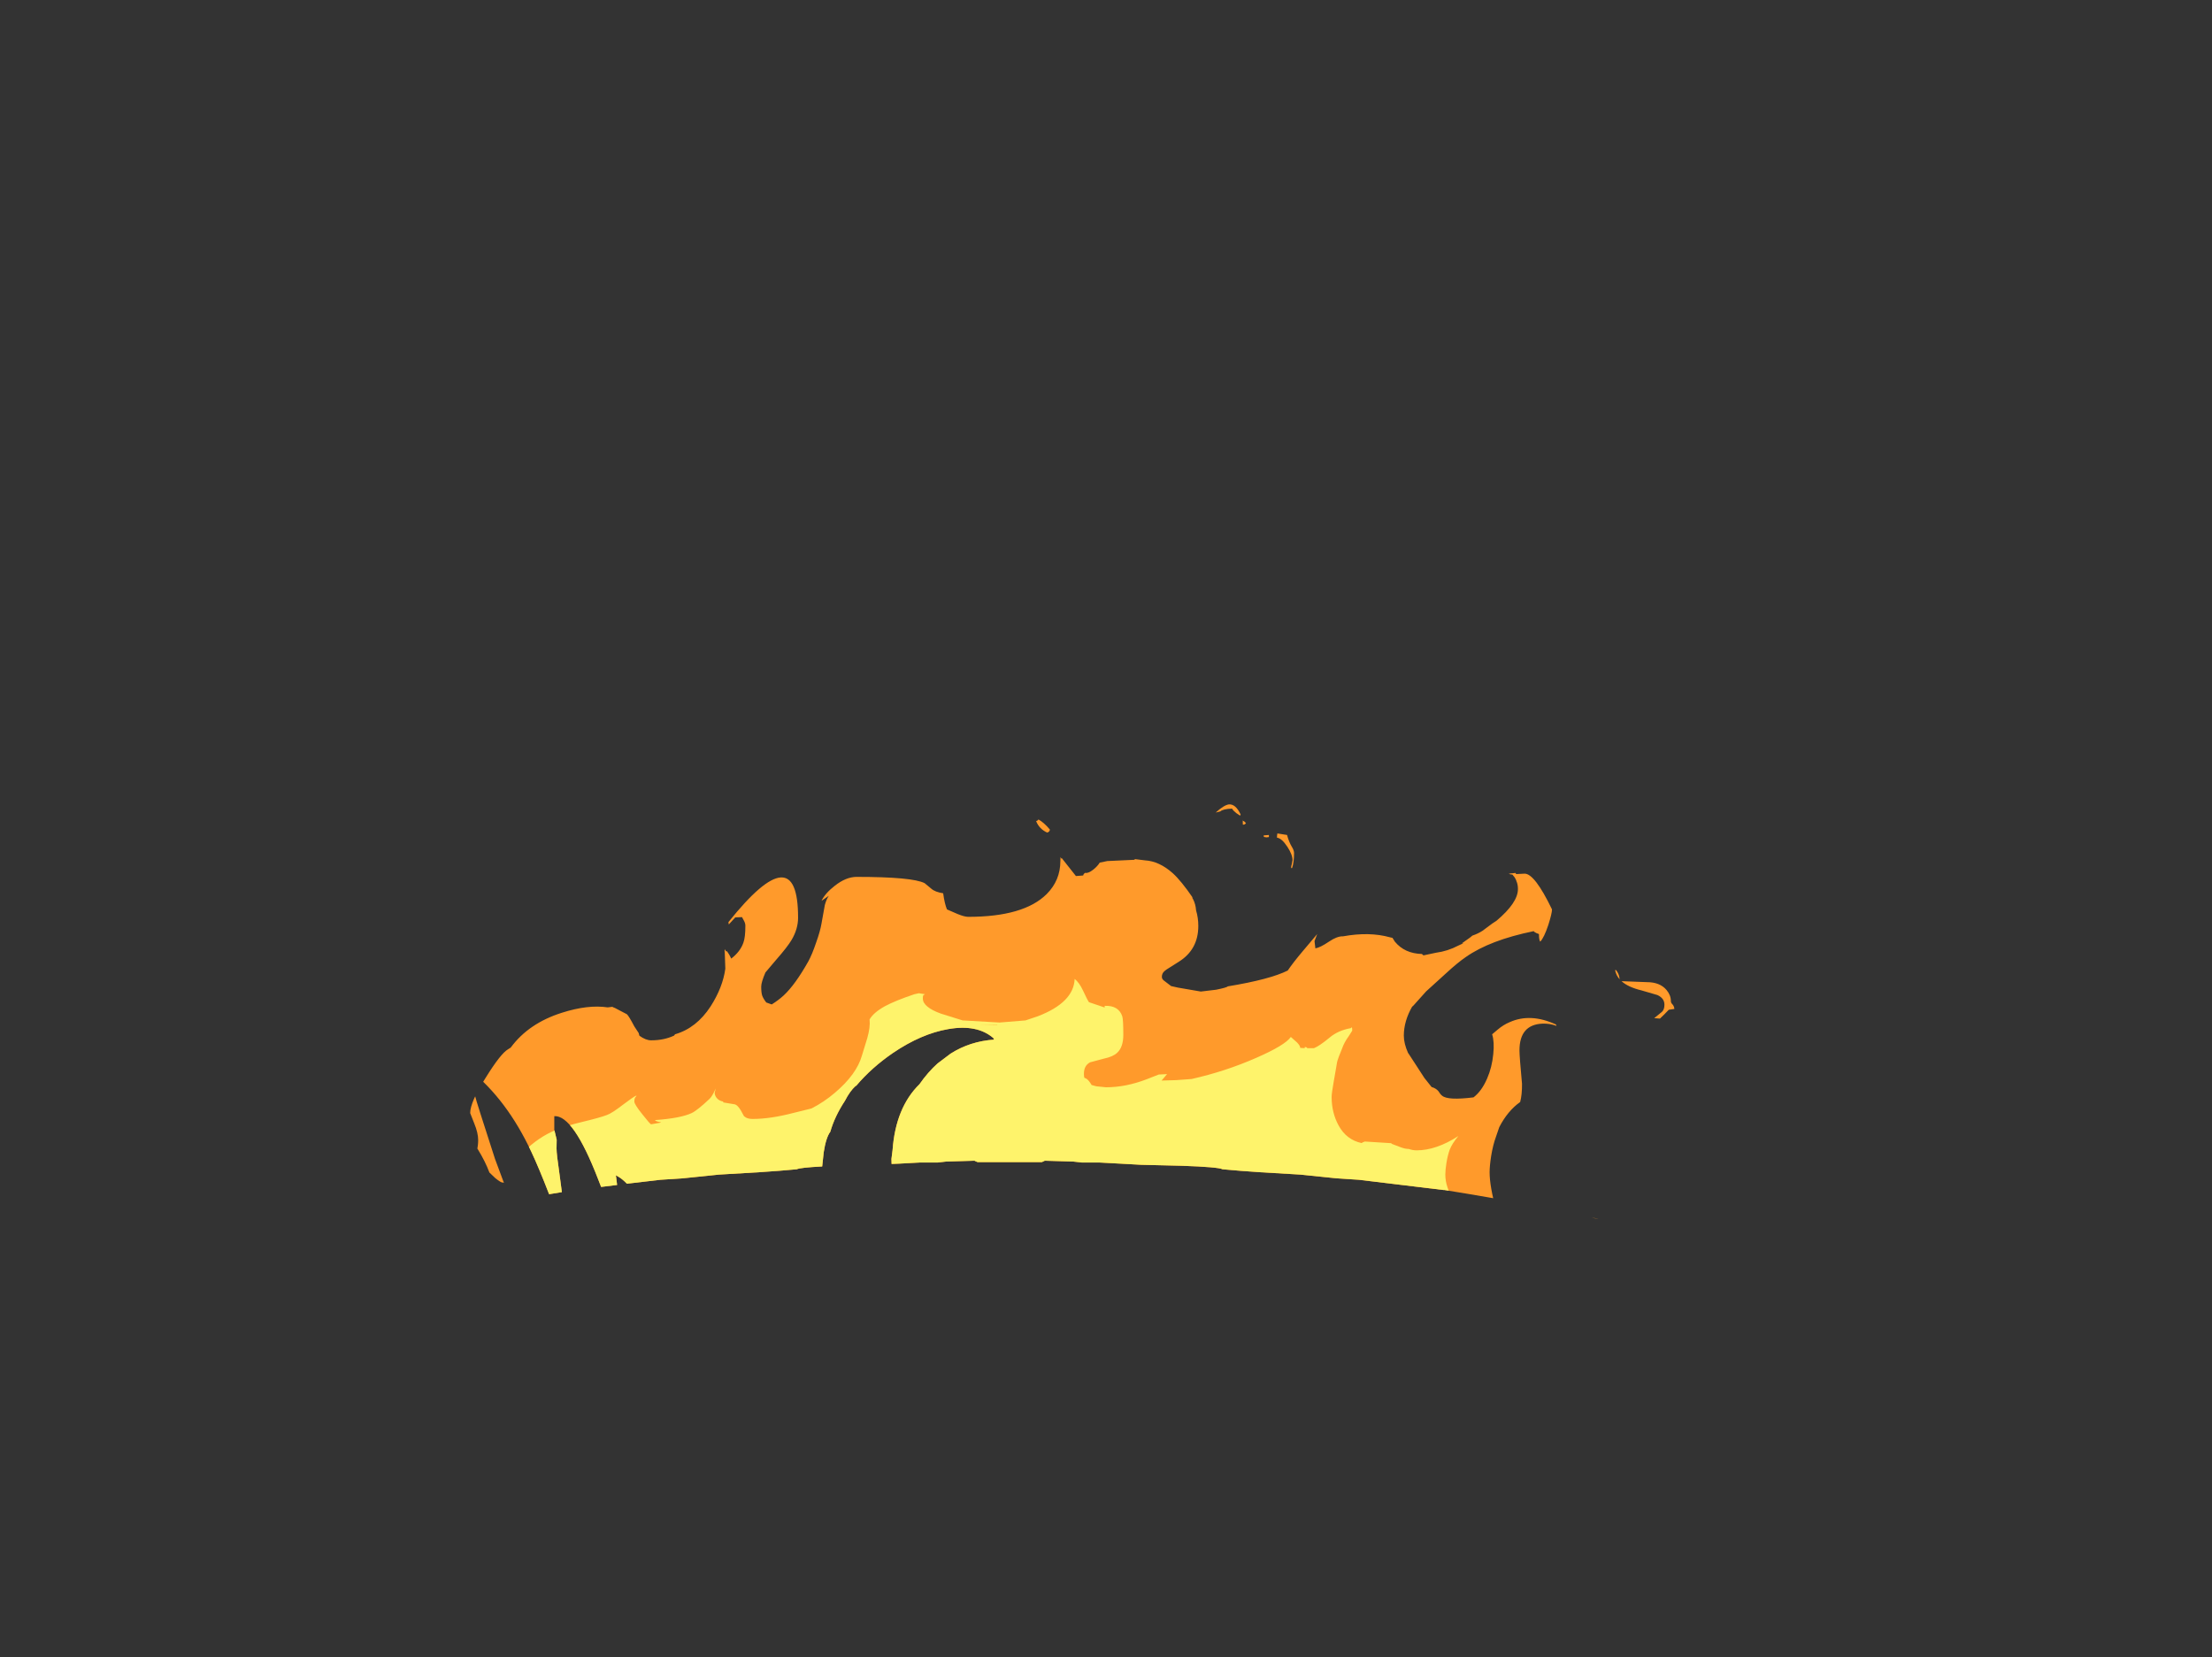<?xml version="1.0" encoding="UTF-8" standalone="no"?>
<svg xmlns:ffdec="https://www.free-decompiler.com/flash" xmlns:xlink="http://www.w3.org/1999/xlink" ffdec:objectType="frame" height="591.2px" width="788.95px" xmlns="http://www.w3.org/2000/svg">
  <rect width="100%" height="100%" fill="#333333" stroke="none"/>
  <g transform="matrix(1.0, 0.0, 0.0, 1.0, 368.95, 780.0)">
    <clipPath id="clipPath0" transform="matrix(1.0, 0.0, 0.0, 1.0, 0.0, 0.0)">
      <path d="M244.45 -323.7 L244.4 -323.65 Q244.95 -324.5 244.95 -325.45 244.95 -334.8 202.55 -344.8 180.9 -349.9 146.25 -355.5 L145.9 -355.5 115.75 -359.15 107.95 -359.65 94.85 -361.0 80.45 -361.85 73.45 -362.35 67.1 -362.9 Q65.6 -363.7 52.55 -364.15 L38.0 -364.5 30.75 -364.9 23.35 -365.3 16.95 -365.3 13.85 -365.65 3.7 -365.95 3.1 -365.65 2.6 -365.45 -14.5 -365.45 -17.35 -365.45 -20.25 -365.45 -20.75 -365.65 Q-21.3 -365.85 -21.35 -365.95 L-31.5 -365.65 -34.55 -365.3 -41.0 -365.3 -48.4 -364.9 -50.95 -364.8 -51.0 -366.6 -50.6 -369.75 Q-49.5 -384.9 -41.0 -393.25 -38.0 -397.55 -34.55 -400.65 L-29.9 -404.15 Q-23.0 -408.55 -14.4 -409.15 L-14.65 -409.7 Q-20.45 -414.7 -30.75 -412.9 -40.35 -411.25 -50.45 -404.4 -58.05 -399.2 -63.55 -392.7 L-63.8 -392.6 Q-65.8 -390.8 -67.6 -387.3 -71.25 -381.75 -72.8 -376.3 -74.35 -374.2 -75.15 -369.0 L-75.7 -363.9 Q-83.6 -363.5 -84.75 -362.9 L-91.1 -362.35 -98.1 -361.85 -112.5 -361.0 -125.6 -359.65 -133.4 -359.15 -145.35 -357.75 Q-146.95 -359.4 -148.4 -360.25 L-149.3 -360.75 -149.2 -360.15 -148.85 -357.3 -154.55 -356.6 -155.6 -359.3 Q-164.45 -382.25 -171.25 -381.85 L-171.25 -377.0 -170.4 -373.45 -170.45 -370.3 Q-170.45 -368.3 -169.4 -361.2 L-168.55 -354.75 -173.1 -354.0 Q-176.8 -363.55 -179.4 -369.05 -188.15 -387.75 -201.3 -398.25 -200.7 -392.05 -197.5 -382.45 L-192.4 -366.6 -189.5 -358.8 -189.2 -358.1 -189.85 -358.2 Q-190.35 -358.2 -192.25 -359.7 L-194.4 -361.75 Q-197.3 -369.6 -205.15 -379.25 -207.9 -383.75 -209.9 -386.05 -216.85 -394.25 -229.85 -396.95 L-228.65 -396.5 -231.45 -396.95 -232.2 -396.75 Q-232.5 -396.5 -232.5 -395.4 -232.5 -394.15 -225.9 -382.8 -220.95 -374.25 -216.25 -366.75 -221.3 -368.9 -225.75 -372.4 L-233.3 -378.9 -234.95 -380.45 Q-242.5 -387.2 -255.9 -390.4 L-255.05 -390.3 -261.05 -391.95 -261.7 -391.85 Q-262.4 -391.7 -262.4 -390.7 -262.4 -389.35 -253.7 -380.4 L-253.45 -380.15 -250.2 -376.5 -242.4 -367.95 -243.3 -366.3 Q-243.7 -365.65 -244.55 -365.35 L-244.7 -365.45 -244.9 -365.25 -246.35 -365.1 -247.1 -365.1 Q-248.15 -365.9 -251.7 -367.2 -254.1 -368.3 -257.6 -369.25 L-258.75 -369.85 -260.9 -370.05 -268.1 -371.45 Q-280.15 -373.35 -285.2 -370.65 L-285.65 -371.1 -287.45 -370.3 -288.15 -368.75 Q-281.95 -365.4 -277.25 -363.1 -272.7 -360.8 -268.75 -359.35 -268.75 -356.0 -275.15 -355.7 L-289.35 -354.85 -291.0 -354.75 -300.15 -351.45 -305.8 -349.5 -306.35 -348.5 Q-307.4 -346.25 -308.0 -345.6 -306.7 -344.4 -304.95 -343.95 L-291.65 -343.25 Q-291.15 -342.6 -291.25 -341.95 -293.9 -340.55 -295.55 -338.9 L-303.85 -334.35 Q-312.2 -329.25 -312.2 -326.5 L-312.05 -325.35 -311.9 -325.45 Q-306.95 -325.8 -303.6 -327.4 L-303.55 -327.4 -308.1 -321.1 Q-313.75 -312.5 -313.75 -308.9 L-313.7 -308.15 -319.3 -304.9 Q-324.05 -301.75 -327.2 -298.3 -330.35 -294.9 -330.35 -292.95 -330.35 -291.9 -329.95 -291.8 L-328.15 -291.75 -316.65 -295.55 Q-322.8 -289.3 -325.4 -281.35 -327.65 -274.4 -327.65 -263.25 -327.65 -261.5 -327.3 -260.45 L-326.1 -257.45 Q-323.15 -262.3 -320.5 -267.05 L-319.75 -268.4 -319.9 -267.8 Q-321.65 -260.65 -321.65 -257.15 -321.65 -253.9 -319.3 -245.5 -318.7 -242.7 -317.65 -239.95 -315.3 -232.3 -314.0 -229.35 L-313.25 -229.85 -313.05 -230.15 -313.95 -237.7 -313.55 -239.25 -313.5 -239.35 -312.35 -236.65 -310.65 -232.9 -310.25 -231.65 -310.1 -231.3 -307.75 -225.0 -307.55 -224.5 -307.3 -223.95 -307.2 -223.65 Q-305.7 -220.15 -304.1 -217.4 L-303.85 -217.0 -303.25 -215.95 -301.5 -213.45 -301.35 -213.25 -301.25 -213.15 -301.15 -212.95 -300.95 -212.75 -300.75 -212.5 -300.6 -212.3 -300.5 -212.15 -300.4 -212.05 -300.3 -211.9 -290.4 -200.95 Q-284.1 -194.25 -278.25 -188.8 L-368.95 -188.8 -368.95 -780.0 420.0 -780.0 420.0 -188.8 180.85 -188.8 184.65 -194.0 Q188.15 -197.45 190.6 -202.45 L191.0 -203.25 192.15 -205.15 Q193.6 -206.75 195.1 -209.3 198.65 -215.15 198.65 -218.45 198.65 -219.6 198.3 -220.0 198.05 -220.3 197.25 -220.55 L195.9 -218.6 197.2 -224.5 197.25 -224.95 Q198.95 -234.45 198.95 -240.55 198.95 -246.35 198.45 -248.7 197.5 -253.0 194.35 -254.8 194.1 -253.3 194.1 -251.55 L193.55 -247.65 193.4 -246.9 191.95 -252.65 192.05 -252.9 191.3 -255.95 190.6 -255.5 Q188.0 -262.3 187.05 -272.0 L186.65 -276.3 189.85 -280.45 190.05 -280.7 199.15 -289.05 Q206.9 -295.45 220.3 -305.1 L231.05 -312.85 231.15 -312.85 Q231.9 -312.85 237.55 -316.85 241.55 -319.6 243.25 -321.6 L243.6 -322.0 243.8 -322.2 243.8 -322.3 244.3 -323.25 244.45 -323.7" fill="#666666" fill-rule="evenodd" stroke="none"/>
    </clipPath>
    <g clip-path="url(#clipPath0)">
      <use ffdec:characterId="1275" height="244.3" transform="matrix(1.0, 0.0, 0.0, 1.0, -217.5, -493.05)" width="445.75" xlink:href="#shape1"/>
    </g>
  </g>
  <defs>
    <g id="shape1" transform="matrix(1.0, 0.0, 0.0, 1.0, 217.5, 493.05)">
      <path d="M75.05 -485.95 L74.4 -485.8 Q74.3 -485.8 74.3 -486.7 74.3 -488.1 74.4 -487.15 74.8 -487.15 75.45 -486.4 L75.05 -485.95 M72.0 -489.95 Q70.8 -490.9 70.5 -491.55 67.25 -491.45 66.3 -490.55 L64.65 -490.15 Q67.6 -492.8 69.3 -493.05 71.75 -493.3 73.55 -489.45 L73.35 -489.05 72.0 -489.95 M56.55 -459.65 L56.15 -459.95 56.55 -459.3 Q57.5 -457.5 57.65 -455.25 58.45 -452.6 58.45 -449.7 58.45 -441.25 51.45 -436.9 L47.1 -434.15 46.4 -433.6 Q45.45 -432.8 45.45 -431.55 45.45 -430.75 46.2 -430.2 L48.75 -428.25 51.2 -427.7 59.35 -426.3 64.8 -426.95 Q68.55 -427.7 69.0 -428.15 84.1 -430.65 90.35 -433.8 92.2 -436.55 95.7 -440.7 L100.85 -446.8 99.9 -444.3 100.2 -441.7 Q101.95 -442.0 105.05 -444.1 107.85 -446.0 109.9 -446.0 L110.1 -446.0 Q119.45 -447.7 126.8 -445.65 L127.7 -445.45 128.55 -444.1 Q132.05 -439.85 138.2 -439.7 L138.75 -439.2 143.25 -440.15 Q147.4 -440.7 151.2 -442.7 L152.5 -443.3 152.6 -443.35 153.1 -443.6 152.55 -443.45 152.6 -443.6 155.35 -445.55 156.2 -446.25 Q158.25 -446.95 159.85 -448.0 L163.35 -450.6 164.8 -451.55 Q172.45 -458.0 172.45 -462.85 172.45 -464.55 171.9 -465.7 L171.85 -465.85 171.85 -465.95 171.3 -467.0 170.45 -468.05 169.25 -468.1 169.95 -468.15 169.1 -468.35 171.6 -468.6 171.8 -468.2 174.85 -468.35 Q178.45 -468.35 184.6 -455.6 184.6 -454.2 183.3 -450.1 181.75 -445.45 180.4 -444.1 179.95 -444.65 179.95 -446.8 L179.05 -447.15 Q178.1 -447.6 178.1 -447.85 162.45 -444.65 153.85 -438.6 150.85 -436.55 146.8 -432.8 L139.7 -426.35 134.9 -421.0 134.8 -421.05 Q131.75 -415.8 131.75 -410.55 131.75 -407.75 133.3 -404.3 L133.35 -404.3 139.1 -395.45 141.65 -392.25 Q143.2 -391.8 144.05 -390.8 144.8 -389.6 145.4 -389.15 147.4 -387.4 156.6 -388.55 159.5 -390.75 161.45 -395.25 163.2 -399.25 163.65 -404.0 164.1 -408.35 163.25 -411.05 L165.2 -412.7 Q167.25 -414.45 169.55 -415.4 176.95 -418.7 186.0 -414.55 L186.2 -414.05 Q183.8 -414.95 181.2 -414.85 173.0 -414.5 173.0 -405.3 173.0 -403.15 173.9 -393.4 173.95 -389.6 173.25 -386.9 168.8 -383.75 165.8 -377.95 L164.6 -374.45 Q163.55 -371.6 162.9 -367.65 162.35 -364.1 162.35 -361.85 162.35 -356.75 164.75 -348.15 L165.95 -344.25 166.15 -344.0 168.7 -340.95 Q172.6 -337.0 179.05 -337.0 184.15 -337.0 188.2 -341.35 192.35 -345.75 197.15 -345.75 204.95 -345.75 208.65 -337.5 210.9 -332.45 210.9 -327.9 210.9 -323.15 208.75 -319.4 L207.7 -317.8 208.25 -317.7 213.0 -319.25 Q211.8 -317.3 205.25 -315.3 202.65 -313.3 198.9 -312.2 L187.35 -306.75 Q179.85 -303.15 173.7 -298.05 164.05 -290.1 160.55 -287.7 L149.35 -278.25 Q141.25 -271.55 134.05 -268.85 122.55 -263.6 115.25 -260.65 104.4 -256.1 89.6 -252.9 88.25 -252.1 86.9 -251.45 82.9 -249.7 77.45 -249.7 L67.9 -250.1 58.45 -251.05 54.4 -251.7 Q50.75 -252.4 50.5 -252.7 48.2 -251.9 45.95 -251.9 41.95 -251.9 41.3 -252.7 L36.7 -253.05 31.7 -253.8 23.6 -254.95 Q19.35 -255.7 19.0 -256.1 L-17.1 -255.7 Q-22.0 -255.2 -32.85 -252.1 -42.35 -249.45 -55.05 -248.75 L-59.0 -249.0 Q-63.0 -249.3 -63.25 -249.7 L-85.4 -250.8 -93.4 -251.9 Q-97.35 -252.6 -97.8 -253.0 L-101.3 -253.35 Q-104.8 -253.75 -105.0 -254.1 L-111.7 -254.9 -113.45 -255.3 -115.4 -255.2 Q-117.7 -255.2 -150.9 -262.85 -157.05 -264.15 -160.0 -266.15 L-167.1 -270.7 Q-170.9 -272.45 -178.0 -277.6 -184.7 -282.45 -189.3 -286.6 L-203.5 -298.85 Q-209.6 -304.15 -212.05 -307.25 -215.2 -311.15 -216.35 -315.6 -217.5 -320.05 -217.5 -327.7 -217.5 -332.75 -213.65 -340.4 L-210.9 -345.25 -210.9 -345.5 Q-210.9 -346.4 -208.95 -349.4 L-204.6 -356.1 Q-198.4 -366.35 -198.4 -373.3 -198.4 -375.85 -199.8 -379.25 L-201.25 -382.95 Q-201.25 -386.9 -195.6 -395.75 -190.35 -404.2 -187.75 -405.7 L-186.8 -406.3 Q-180.4 -415.0 -168.5 -418.75 -159.25 -421.7 -152.2 -420.65 L-150.55 -420.85 Q-150.15 -420.6 -149.65 -420.45 L-145.35 -418.2 Q-144.7 -417.65 -142.7 -413.85 L-141.15 -411.5 -140.9 -410.55 Q-138.65 -408.9 -136.7 -408.9 -132.1 -408.9 -128.5 -410.6 L-128.2 -411.05 Q-120.55 -413.25 -115.5 -421.0 -111.15 -427.8 -110.25 -434.45 L-110.45 -440.35 -110.5 -440.55 -110.5 -441.2 -110.2 -441.2 -110.1 -440.6 -109.75 -440.75 Q-108.85 -439.65 -108.15 -438.05 -104.9 -440.55 -103.8 -443.75 -103.1 -445.65 -103.1 -449.75 -103.1 -450.65 -103.6 -451.55 L-104.3 -452.85 -106.7 -452.75 -108.9 -450.35 -109.0 -450.2 -109.15 -451.05 Q-84.3 -482.15 -84.3 -452.65 -84.3 -448.6 -86.65 -444.65 -88.15 -442.15 -92.1 -437.65 L-95.95 -433.1 Q-97.45 -429.6 -97.45 -428.05 -97.45 -425.95 -97.1 -424.85 -96.7 -423.75 -95.65 -422.4 L-93.7 -421.7 Q-91.3 -423.2 -89.45 -424.9 -85.35 -428.7 -80.65 -437.05 -79.3 -439.5 -77.85 -443.8 -76.4 -447.85 -75.95 -450.55 L-74.75 -457.2 Q-74.2 -459.2 -73.35 -460.45 L-75.95 -458.65 Q-74.65 -461.35 -71.25 -464.0 -67.2 -467.2 -63.45 -467.2 -43.5 -467.2 -39.15 -464.95 L-36.8 -463.0 Q-35.45 -461.8 -32.55 -461.35 -32.05 -457.65 -31.2 -455.6 L-27.4 -453.95 Q-24.95 -452.95 -23.6 -452.95 -3.8 -452.95 4.35 -461.05 9.25 -465.95 9.25 -472.85 L9.3 -474.3 Q9.55 -473.7 9.7 -473.7 L9.7 -473.95 14.8 -467.5 17.4 -467.7 Q17.45 -468.25 18.1 -468.65 19.15 -468.35 21.0 -469.8 22.5 -471.0 23.3 -472.3 L26.0 -472.85 35.75 -473.3 35.75 -473.55 39.4 -473.1 Q44.55 -472.8 49.35 -468.5 52.3 -465.85 56.55 -459.65 M5.5 -484.1 Q5.5 -483.3 4.55 -483.0 1.7 -484.3 0.6 -487.1 L1.0 -487.25 Q1.4 -487.5 1.4 -487.7 3.35 -486.65 5.5 -484.1 M86.5 -481.2 L86.55 -482.05 86.65 -482.7 90.1 -482.15 Q90.75 -479.7 91.8 -477.95 92.6 -476.65 92.6 -475.7 92.6 -472.4 91.9 -470.35 L91.55 -470.35 Q91.5 -470.9 91.75 -471.6 L92.05 -473.15 Q92.05 -475.15 90.2 -477.95 88.25 -480.95 86.5 -481.2 M83.6 -481.4 L82.75 -481.3 81.85 -481.45 81.8 -481.65 81.75 -482.0 83.6 -482.15 83.65 -481.7 83.6 -481.4 M227.55 -421.75 Q228.15 -421.1 228.25 -420.1 L226.25 -419.8 224.6 -418.1 223.1 -416.65 221.05 -416.8 223.8 -419.05 Q224.7 -419.85 224.7 -421.6 224.7 -423.9 222.2 -425.05 L216.55 -426.7 Q211.75 -427.85 209.4 -430.0 L218.45 -429.65 Q223.1 -429.65 225.45 -426.85 227.0 -425.0 227.0 -422.9 227.0 -422.25 227.55 -421.75 M208.75 -430.65 Q207.45 -432.05 207.1 -433.95 L207.45 -433.95 Q208.45 -432.65 208.6 -431.45 L208.75 -430.65 M-109.55 -436.55 L-109.5 -436.55 -109.55 -436.6 -109.55 -436.55" fill="#ff9a2b" fill-rule="evenodd" stroke="none"/>
      <path d="M17.3 -426.7 Q18.9 -423.25 19.45 -422.5 L23.6 -421.1 25.05 -420.6 25.05 -421.2 Q30.05 -421.4 31.35 -417.4 31.7 -416.15 31.7 -410.85 31.7 -406.45 29.5 -404.45 28.05 -403.05 24.7 -402.35 L19.85 -401.05 Q17.65 -399.9 17.65 -396.95 17.65 -396.1 17.8 -395.55 L18.55 -395.2 Q19.4 -394.65 20.4 -392.95 L22.1 -392.5 25.5 -392.15 Q32.6 -392.15 40.0 -395.0 L44.35 -396.7 47.3 -396.85 46.25 -395.6 45.35 -394.55 50.55 -394.7 56.05 -395.1 Q68.05 -397.8 79.0 -402.6 89.35 -407.1 91.45 -410.1 L93.7 -408.1 Q94.8 -406.95 94.8 -406.2 L96.4 -406.1 96.4 -406.5 Q97.2 -406.5 97.3 -406.1 L99.7 -406.1 Q101.55 -406.8 105.25 -409.85 108.3 -412.45 112.9 -413.25 L113.15 -413.55 Q113.35 -413.6 113.35 -412.35 L112.05 -410.3 Q110.5 -408.2 109.7 -405.9 L108.6 -403.15 Q107.95 -401.55 107.8 -400.25 L106.7 -393.9 Q106.0 -389.95 106.0 -388.7 106.0 -383.05 108.5 -378.5 111.3 -373.4 116.7 -372.25 L117.2 -372.55 117.85 -372.8 127.35 -372.2 127.35 -372.0 130.65 -370.75 Q132.2 -370.15 133.5 -370.15 134.95 -369.65 136.3 -369.65 143.3 -369.65 151.2 -374.75 148.95 -372.05 148.1 -369.85 147.4 -367.9 146.95 -365.15 146.55 -362.7 146.55 -361.0 146.55 -356.45 149.75 -351.5 154.1 -344.75 155.15 -341.6 156.45 -338.0 160.05 -335.7 162.25 -334.4 167.1 -332.7 171.8 -331.1 173.45 -329.95 176.2 -328.1 176.2 -325.05 176.2 -324.0 172.8 -318.7 L172.8 -318.6 172.05 -317.6 168.8 -313.0 Q167.1 -311.0 162.85 -307.95 158.4 -304.15 152.9 -300.55 144.6 -295.05 135.8 -291.45 126.6 -287.2 115.9 -284.35 L115.75 -284.35 Q111.55 -282.3 108.15 -281.5 101.5 -279.9 61.65 -276.65 L45.05 -276.45 38.75 -276.6 33.9 -277.05 15.4 -280.65 -1.6 -283.95 -18.9 -283.2 Q-32.25 -281.95 -40.5 -279.4 -50.2 -276.4 -56.85 -275.45 L-58.25 -275.6 Q-59.7 -275.8 -59.95 -276.05 -92.9 -276.45 -93.4 -276.85 L-112.7 -277.25 -119.95 -277.85 -124.1 -278.1 -128.6 -278.65 Q-155.1 -280.8 -165.35 -284.35 L-166.75 -284.85 Q-182.8 -289.45 -194.6 -302.2 -206.0 -314.5 -206.0 -325.0 -206.0 -327.35 -203.5 -333.7 -201.0 -339.85 -199.1 -342.75 L-195.25 -347.3 -193.65 -349.65 -190.55 -352.8 Q-184.5 -359.5 -183.6 -364.95 L-183.05 -368.2 -182.15 -369.15 Q-176.95 -374.35 -170.75 -376.9 -167.1 -378.4 -161.25 -379.8 -155.0 -381.3 -152.5 -382.25 -150.75 -382.85 -146.8 -385.9 -142.9 -388.85 -142.0 -389.2 -141.9 -389.0 -142.25 -388.7 -142.7 -388.25 -142.7 -387.05 -142.7 -386.05 -139.8 -382.45 -137.05 -378.95 -136.7 -378.95 L-133.55 -379.5 -133.15 -379.65 Q-135.3 -380.0 -135.3 -380.45 -126.2 -381.1 -122.25 -382.95 -120.25 -383.9 -115.9 -388.0 -115.15 -388.7 -114.3 -390.4 L-113.65 -391.75 -114.05 -390.2 Q-114.05 -389.35 -113.45 -388.5 -112.65 -387.35 -111.0 -387.05 L-111.0 -386.75 -106.8 -386.05 Q-105.85 -385.75 -104.75 -383.95 L-103.6 -381.85 -102.9 -381.35 Q-101.95 -380.85 -100.5 -380.85 -94.2 -380.85 -85.95 -383.0 L-79.5 -384.6 Q-75.0 -386.9 -71.1 -390.25 -63.45 -396.75 -61.55 -403.4 L-59.6 -409.75 Q-58.5 -413.65 -58.8 -416.35 -57.4 -418.8 -53.35 -421.05 -49.65 -423.05 -42.8 -425.35 L-41.2 -425.7 -39.05 -425.35 Q-39.1 -425.2 -39.5 -425.1 -39.8 -425.0 -39.8 -423.8 -39.8 -420.75 -33.3 -418.4 L-25.6 -416.0 -25.5 -416.0 -12.45 -415.25 -3.2 -416.0 1.25 -417.5 Q14.0 -422.4 14.35 -430.8 16.0 -429.5 17.3 -426.7 M-13.35 -414.45 L-19.8 -414.55 -13.15 -414.35 -13.35 -414.45 M-169.8 -286.25 L-172.3 -287.55 -178.4 -290.6 Q-174.0 -287.7 -169.8 -286.25" fill="#fef36b" fill-rule="evenodd" stroke="none"/>
    </g>
  </defs>
</svg>
